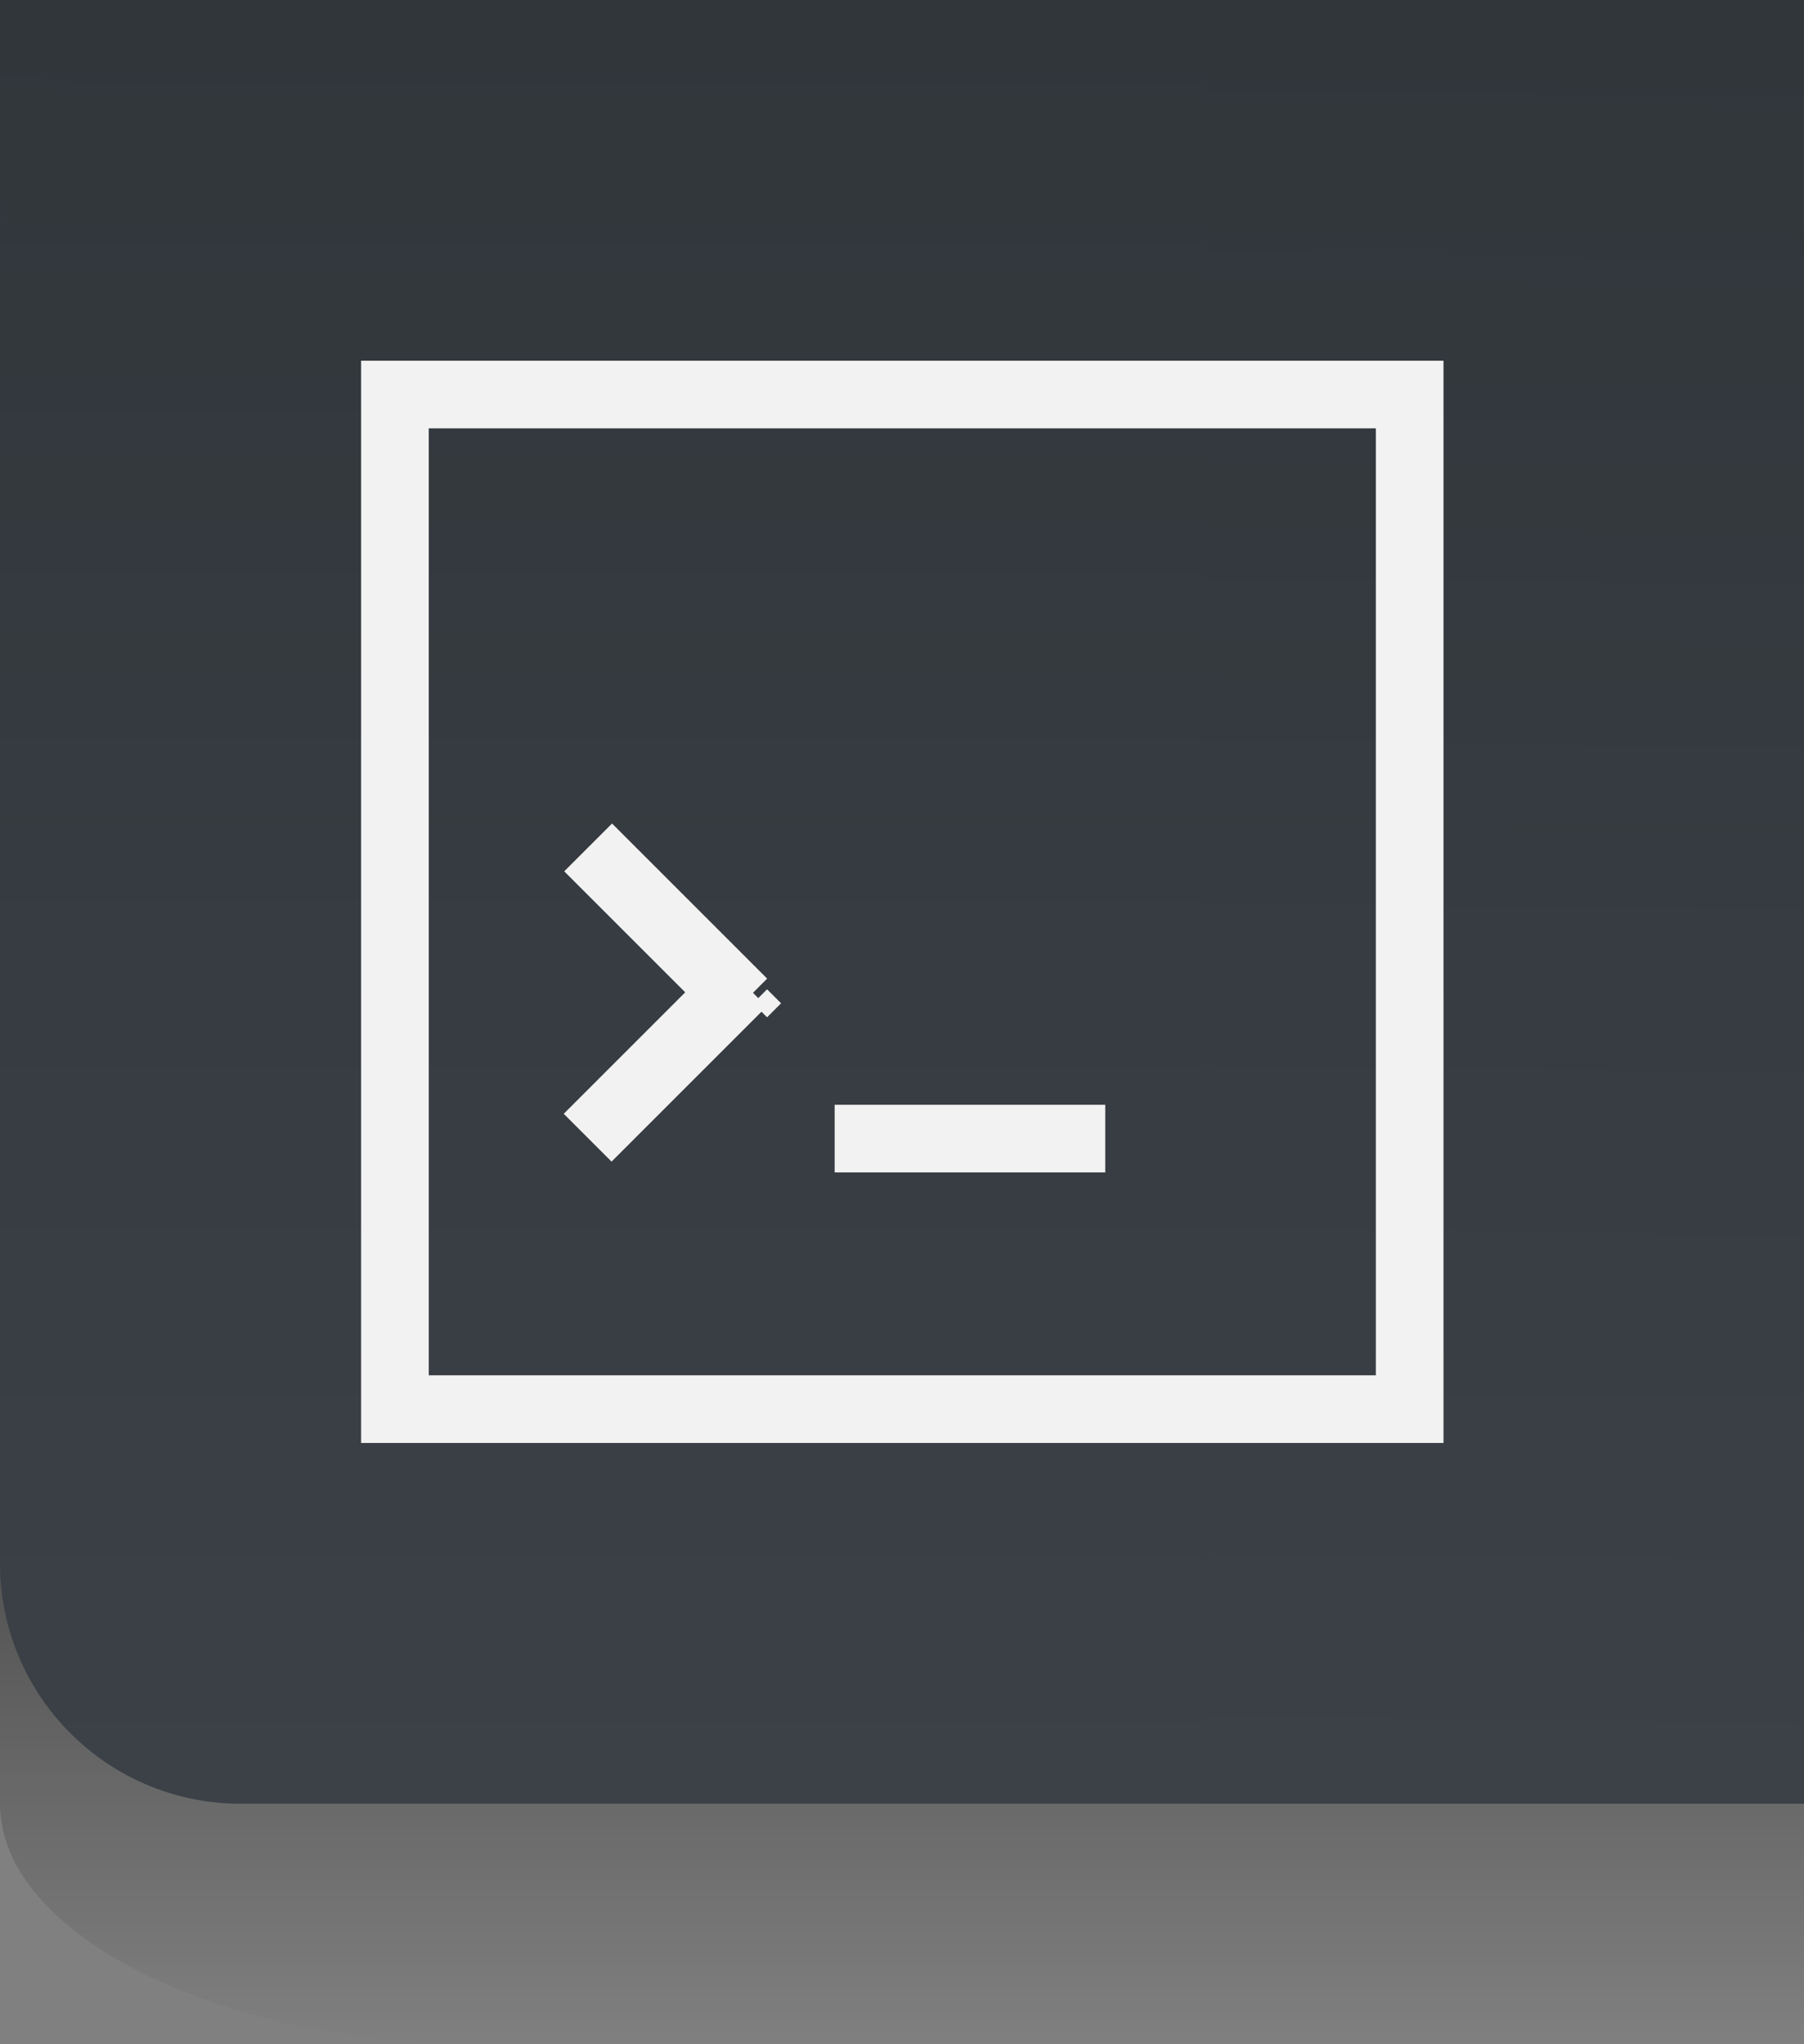 <?xml version="1.0" encoding="UTF-8" standalone="no"?>
<svg
   xmlns:dc="http://purl.org/dc/elements/1.1/"
   xmlns:cc="http://creativecommons.org/ns#"
   xmlns:rdf="http://www.w3.org/1999/02/22-rdf-syntax-ns#"
   xmlns:svg="http://www.w3.org/2000/svg"
   xmlns="http://www.w3.org/2000/svg"
   xmlns:xlink="http://www.w3.org/1999/xlink"
   xmlns:sodipodi="http://sodipodi.sourceforge.net/DTD/sodipodi-0.dtd"
   xmlns:inkscape="http://www.inkscape.org/namespaces/inkscape"
   viewBox="0 0 60 68"
   version="1.1"
   id="svg36"
   sodipodi:docname="left-gradient-shadow.svg"
   inkscape:version="0.92.2 5c3e80d, 2017-08-06"
   width="60"
   height="68">
  <rect x="0" y="0" width="60" height="68" fill="#808080" stroke="none"/>
  <sodipodi:namedview
     pagecolor="#ffffff"
     bordercolor="#666666"
     borderopacity="1"
     objecttolerance="10"
     gridtolerance="10"
     guidetolerance="10"
     inkscape:pageopacity="0"
     inkscape:pageshadow="2"
     inkscape:window-width="1860"
     inkscape:window-height="1047"
     id="namedview38"
     showgrid="true"
     inkscape:zoom="8"
     inkscape:cx="44.132265"
     inkscape:cy="18.008139"
     inkscape:window-x="60"
     inkscape:window-y="0"
     inkscape:window-maximized="0"
     inkscape:current-layer="g34">
    <inkscape:grid
       type="xygrid"
       id="grid833" />
  </sodipodi:namedview>
  <defs
     id="defs10">
    <linearGradient
       inkscape:collect="always"
       id="linearGradient990">
      <stop
         style="stop-color:#000000;stop-opacity:1;"
         offset="0"
         id="stop986" />
      <stop
         style="stop-color:#000000;stop-opacity:0;"
         offset="1"
         id="stop988" />
    </linearGradient>
    <linearGradient
       y2="12.318"
       x2="48.41"
       y1="32.21"
       x1="48.35"
       gradientTransform="matrix(0.413,0,0,1.494,558.94,564.94)"
       gradientUnits="userSpaceOnUse"
       id="3"
       xlink:href="#2" />
    <linearGradient
       id="2">
      <stop
         id="stop3"
         style="stop-color:#3b4147;stop-opacity:1"
         offset="0" />
      <stop
         offset="1"
         id="stop5"
         style="stop-color:#31363b;stop-opacity:1" />
    </linearGradient>
    <linearGradient
       y2="12.318"
       x2="48.41"
       y1="32.21"
       x1="48.35"
       gradientTransform="matrix(0.413,0,0,1.295,538.94,567.36)"
       gradientUnits="userSpaceOnUse"
       id="0"
       xlink:href="#2" />
    <linearGradient
       xlink:href="#2"
       id="1"
       x1="613.12"
       x2="583.12"
       gradientUnits="userSpaceOnUse" />
    <linearGradient
       xlink:href="#2"
       id="1-0"
       x1="613.12"
       x2="583.12"
       gradientUnits="userSpaceOnUse" />
    <linearGradient
       inkscape:collect="always"
       xlink:href="#linearGradient990"
       id="linearGradient992"
       x1="568.72"
       y1="597.12"
       x2="568.72"
       y2="613.12"
       gradientUnits="userSpaceOnUse"
       gradientTransform="matrix(2,0,0,1,-553.72,0)" />
  </defs>
  <g
     transform="translate(-553.72,-545.12)"
     id="g34">
    <path
       style="opacity:0.35;fill:url(#linearGradient992);fill-opacity:1;stroke:none;stroke-width:2.828px;stroke-linecap:butt;stroke-linejoin:miter;stroke-opacity:1"
       d="m 553.72,605.12 c 0,4.354 7.293,8 16,8 h 44 v -16 h -60 z"
       id="path976"
       inkscape:connector-curvature="0"
       sodipodi:nodetypes="cccccc" />
    <g
       id="g18"
       style="color:#000000"
       transform="matrix(2,0,0,2,-553.721,-621.121)">
      <path
         d="m 553.72,583.12 h 10 v 26 h -10 z"
         id="path12"
         inkscape:connector-curvature="0"
         style="fill:url(#0)" />
      <rect
         width="30"
         height="30"
         x="583.12"
         y="-583.72"
         rx="4"
         transform="rotate(90)"
         id="rect14"
         style="fill:url(#1)" />
      <path
         d="m 573.72,583.12 h 10 v 30 h -10 z"
         id="path16"
         inkscape:connector-curvature="0"
         style="fill:url(#3)" />
    </g>
    <g
       transform="matrix(2.25,0,0,2.25,558.98,-1767.941)"
       id="g32"
       style="fill:#f2f2f2">
      <path
         d="m 3,3 v 1 11 1 3 h 1 2 8 4 1 V 4 3 H 3 M 4,4 H 18 V 18 H 14 6 4 V 16 15 4"
         transform="translate(0,1030.36)"
         id="path22"
         inkscape:connector-curvature="0" />
      <path
         transform="matrix(0.707,0.707,0.707,-0.707,0,0)"
         d="m 740.39,-731.9 h 3.243 v 1 h -3.243 z"
         id="path24"
         inkscape:connector-curvature="0" />
      <path
         transform="matrix(0.707,-0.707,0.707,0.707,0,0)"
         d="m -734.44,742.92 h 3.243 v 1 h -3.243 z"
         id="path26"
         inkscape:connector-curvature="0" />
      <path
         d="m 8.794,1042.86 0.207,-0.207 0.207,0.207 -0.207,0.207 z"
         id="path28"
         inkscape:connector-curvature="0"
         style="fill-rule:evenodd" />
      <path
         d="m 10,1044.36 h 4 v 1 h -4 z"
         id="path30"
         inkscape:connector-curvature="0" />
    </g>
  </g>
</svg>
